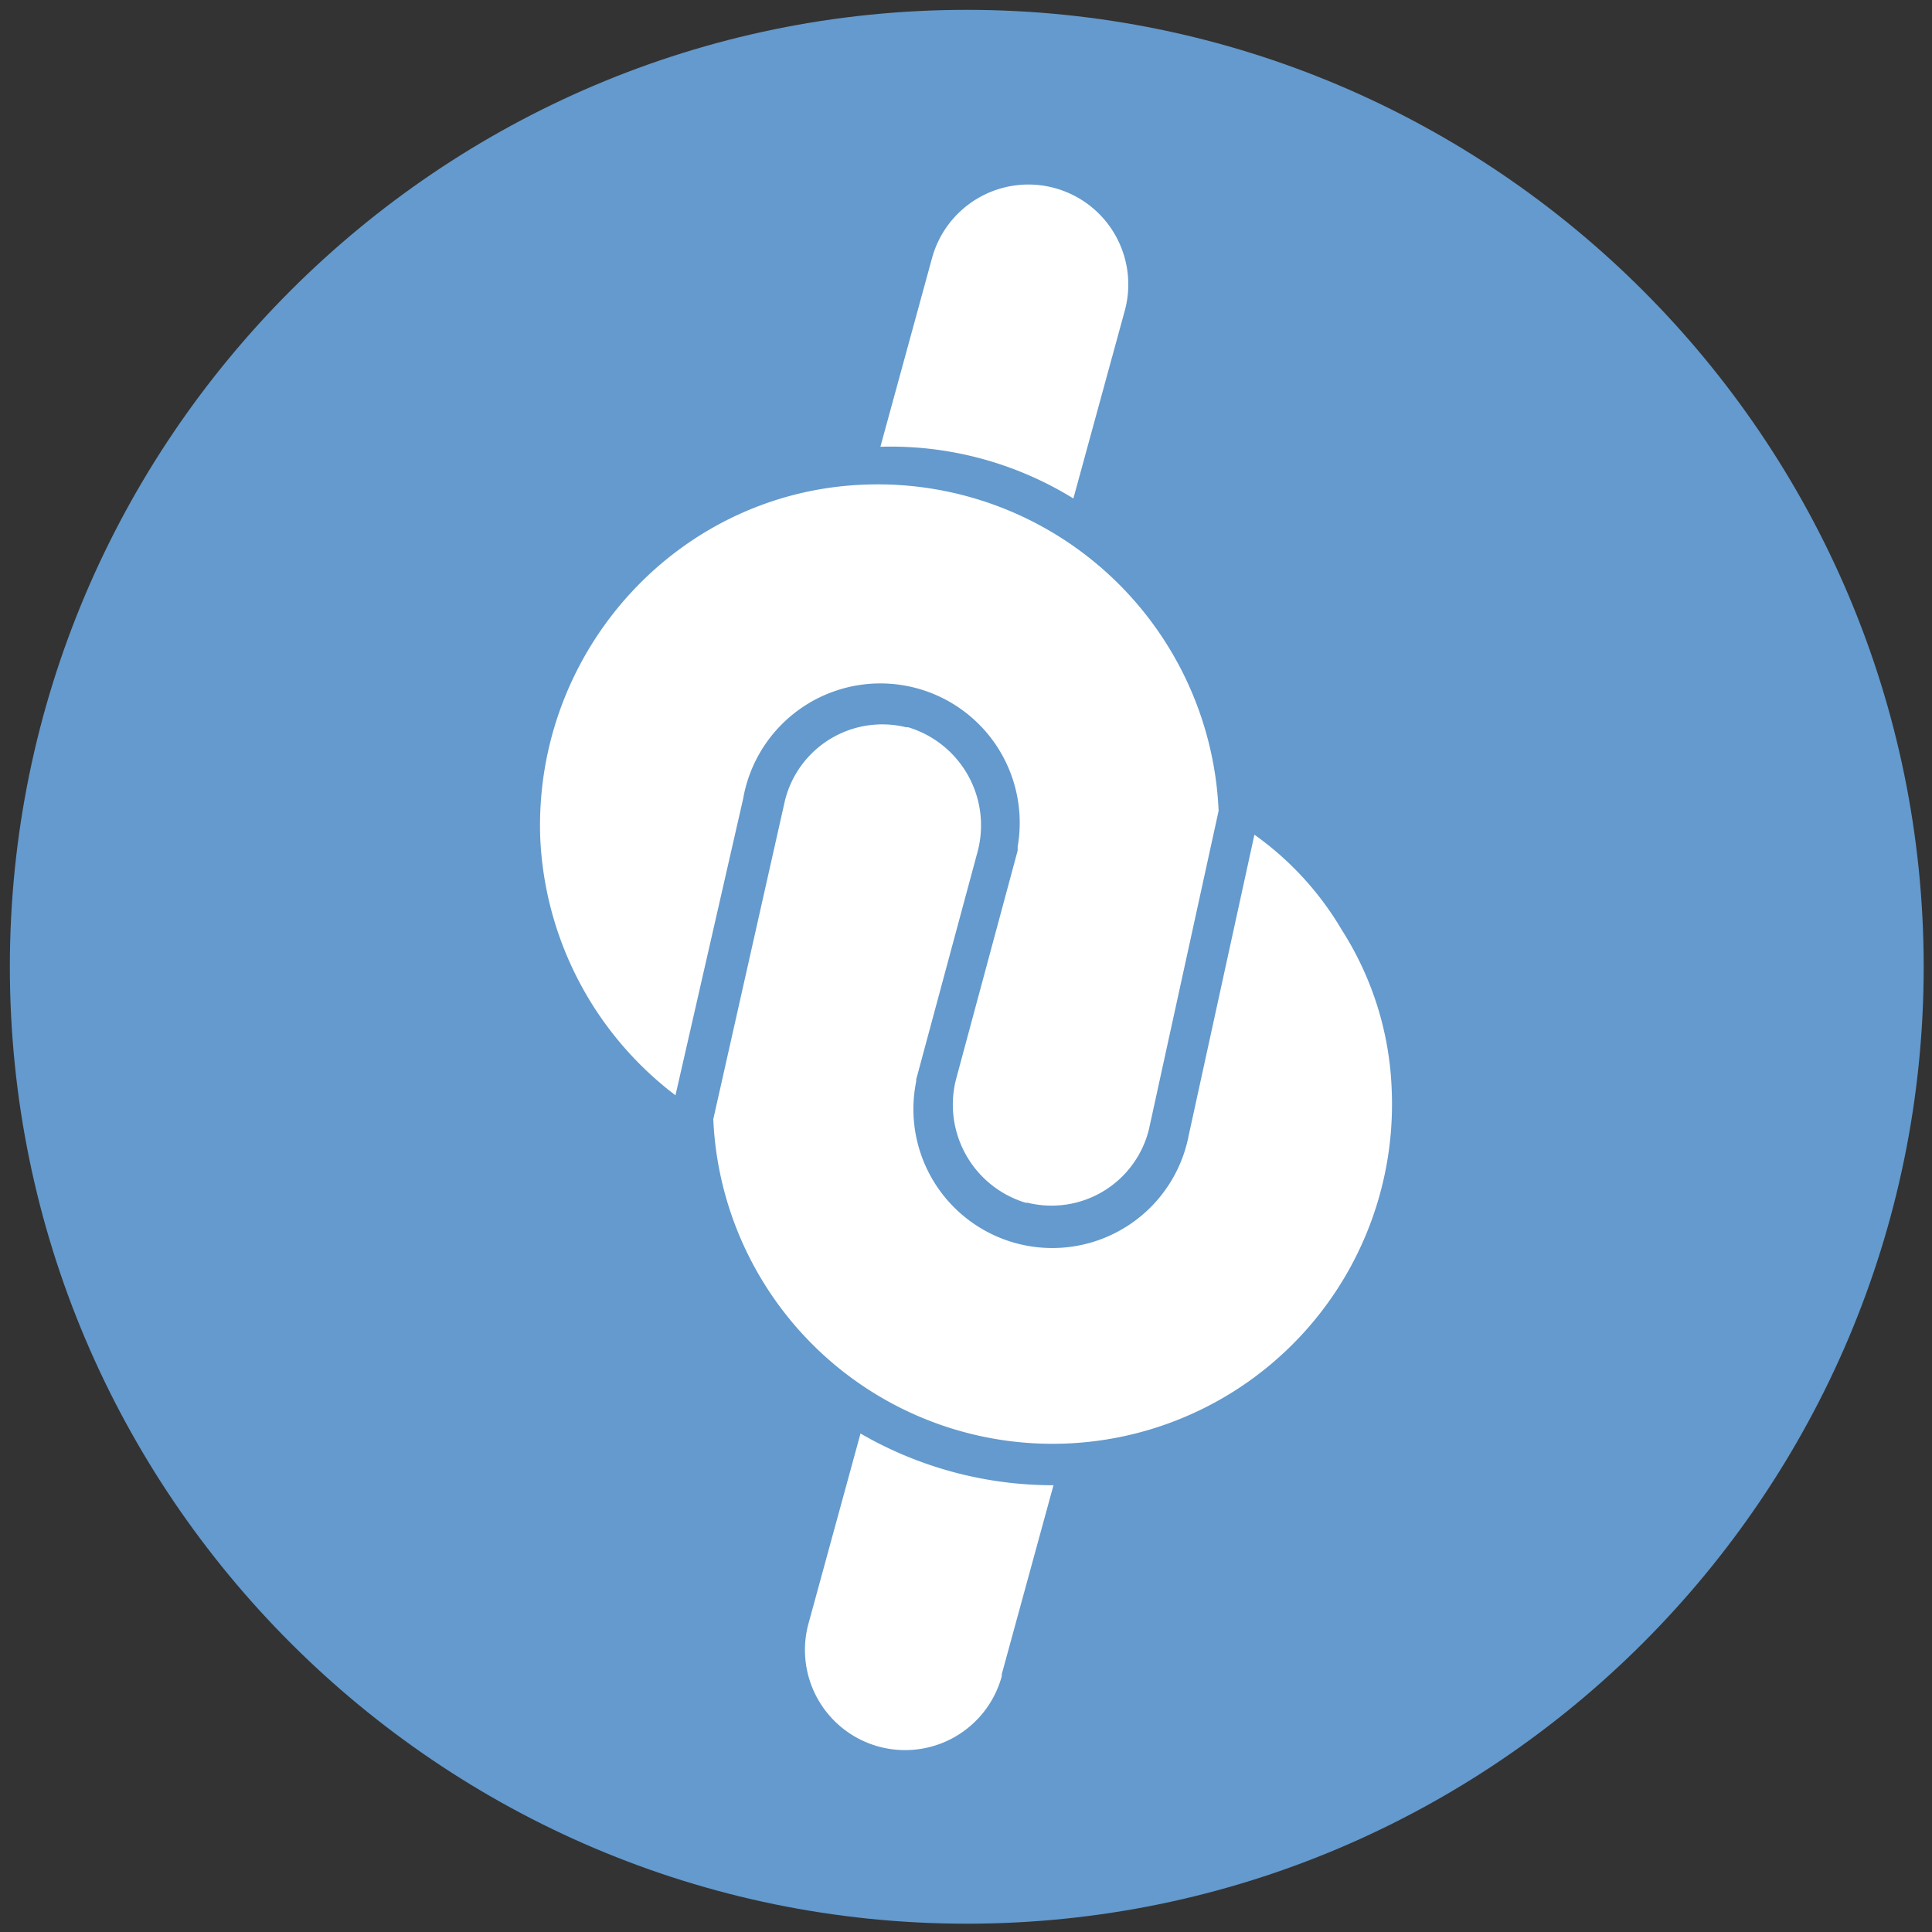 <svg xmlns="http://www.w3.org/2000/svg" width="244.8" height="244.8" viewBox="0 0 244.8 244.8">
  <rect x="0" y="0" width="244.8" height="244.8" fill="#333333" stroke="none"/>
  <g id="rope-sol" transform="translate(-13851 -7406)">
    <path id="Main_copy_10" d="M0,121.252C0,188.064,54.44,242.5,121.252,242.5S242.5,188.064,242.5,121.252,188.064,0,121.252,0,0,54.44,0,121.252Z" transform="translate(13852.248 7407.248)" fill="#649acd"/>
    <g id="Main_copy_14" transform="translate(13851 7406)">
      <path id="Path_472526" data-name="Path 472526" d="M0,122.4c0,67.444,54.954,122.4,122.4,122.4s122.4-54.954,122.4-122.4S189.841,0,122.4,0,0,54.954,0,122.4Z" fill="none"/>
      <path id="Path_472527" data-name="Path 472527" d="M122.4,11A111.4,111.4,0,1,0,233.8,122.4,111.526,111.526,0,0,0,122.4,11m0-11c67.441,0,122.4,54.954,122.4,122.4S189.846,244.8,122.4,244.8,0,189.844,0,122.4,54.959,0,122.4,0Z" fill="none"/>
    </g>
    <g id="Group_9244" data-name="Group 9244" transform="translate(-131.647)">
      <path id="Path_472521" data-name="Path 472521" d="M70.152,50.475l6.554-23.947a12.658,12.658,0,0,0-24.452-6.554L45.7,43.921A44.061,44.061,0,0,1,70.152,50.475Z" transform="translate(14048.5 7418.687)" fill="#fff"/>
      <path id="Path_472522" data-name="Path 472522" d="M48.915,73.5,42.361,97.447a12.691,12.691,0,1,0,24.452,6.806V104l6.554-23.947A48.673,48.673,0,0,1,48.915,73.5Z" transform="translate(14042.765 7514.138)" fill="#fff"/>
      <path id="Path_472523" data-name="Path 472523" d="M116.957,63.952a39.1,39.1,0,0,0-11.091-12.1L97.547,89.916h0A17.6,17.6,0,1,1,63.012,83.11v-.252l7.814-28.989A12.985,12.985,0,0,0,62,38.24h-.252a12.707,12.707,0,0,0-15.377,9.327h0L37.3,87.9a43.021,43.021,0,0,0,85.959-3.781A40.265,40.265,0,0,0,116.957,63.952Z" transform="translate(14035.726 7459.911)" fill="#fff"/>
      <path id="Path_472524" data-name="Path 472524" d="M54.326,65.642a17.654,17.654,0,1,1,34.787,6.05v.5L81.3,101.185a12.985,12.985,0,0,0,8.823,15.629h.252a12.707,12.707,0,0,0,15.377-9.327l8.823-40.332A43.228,43.228,0,0,0,69.954,25.814c-23.7.756-42.1,20.922-41.341,44.618A43.337,43.337,0,0,0,45.755,103.2Z" transform="translate(14022.48 7441.583)" fill="#fff"/>
    </g>
  </g>
</svg>
